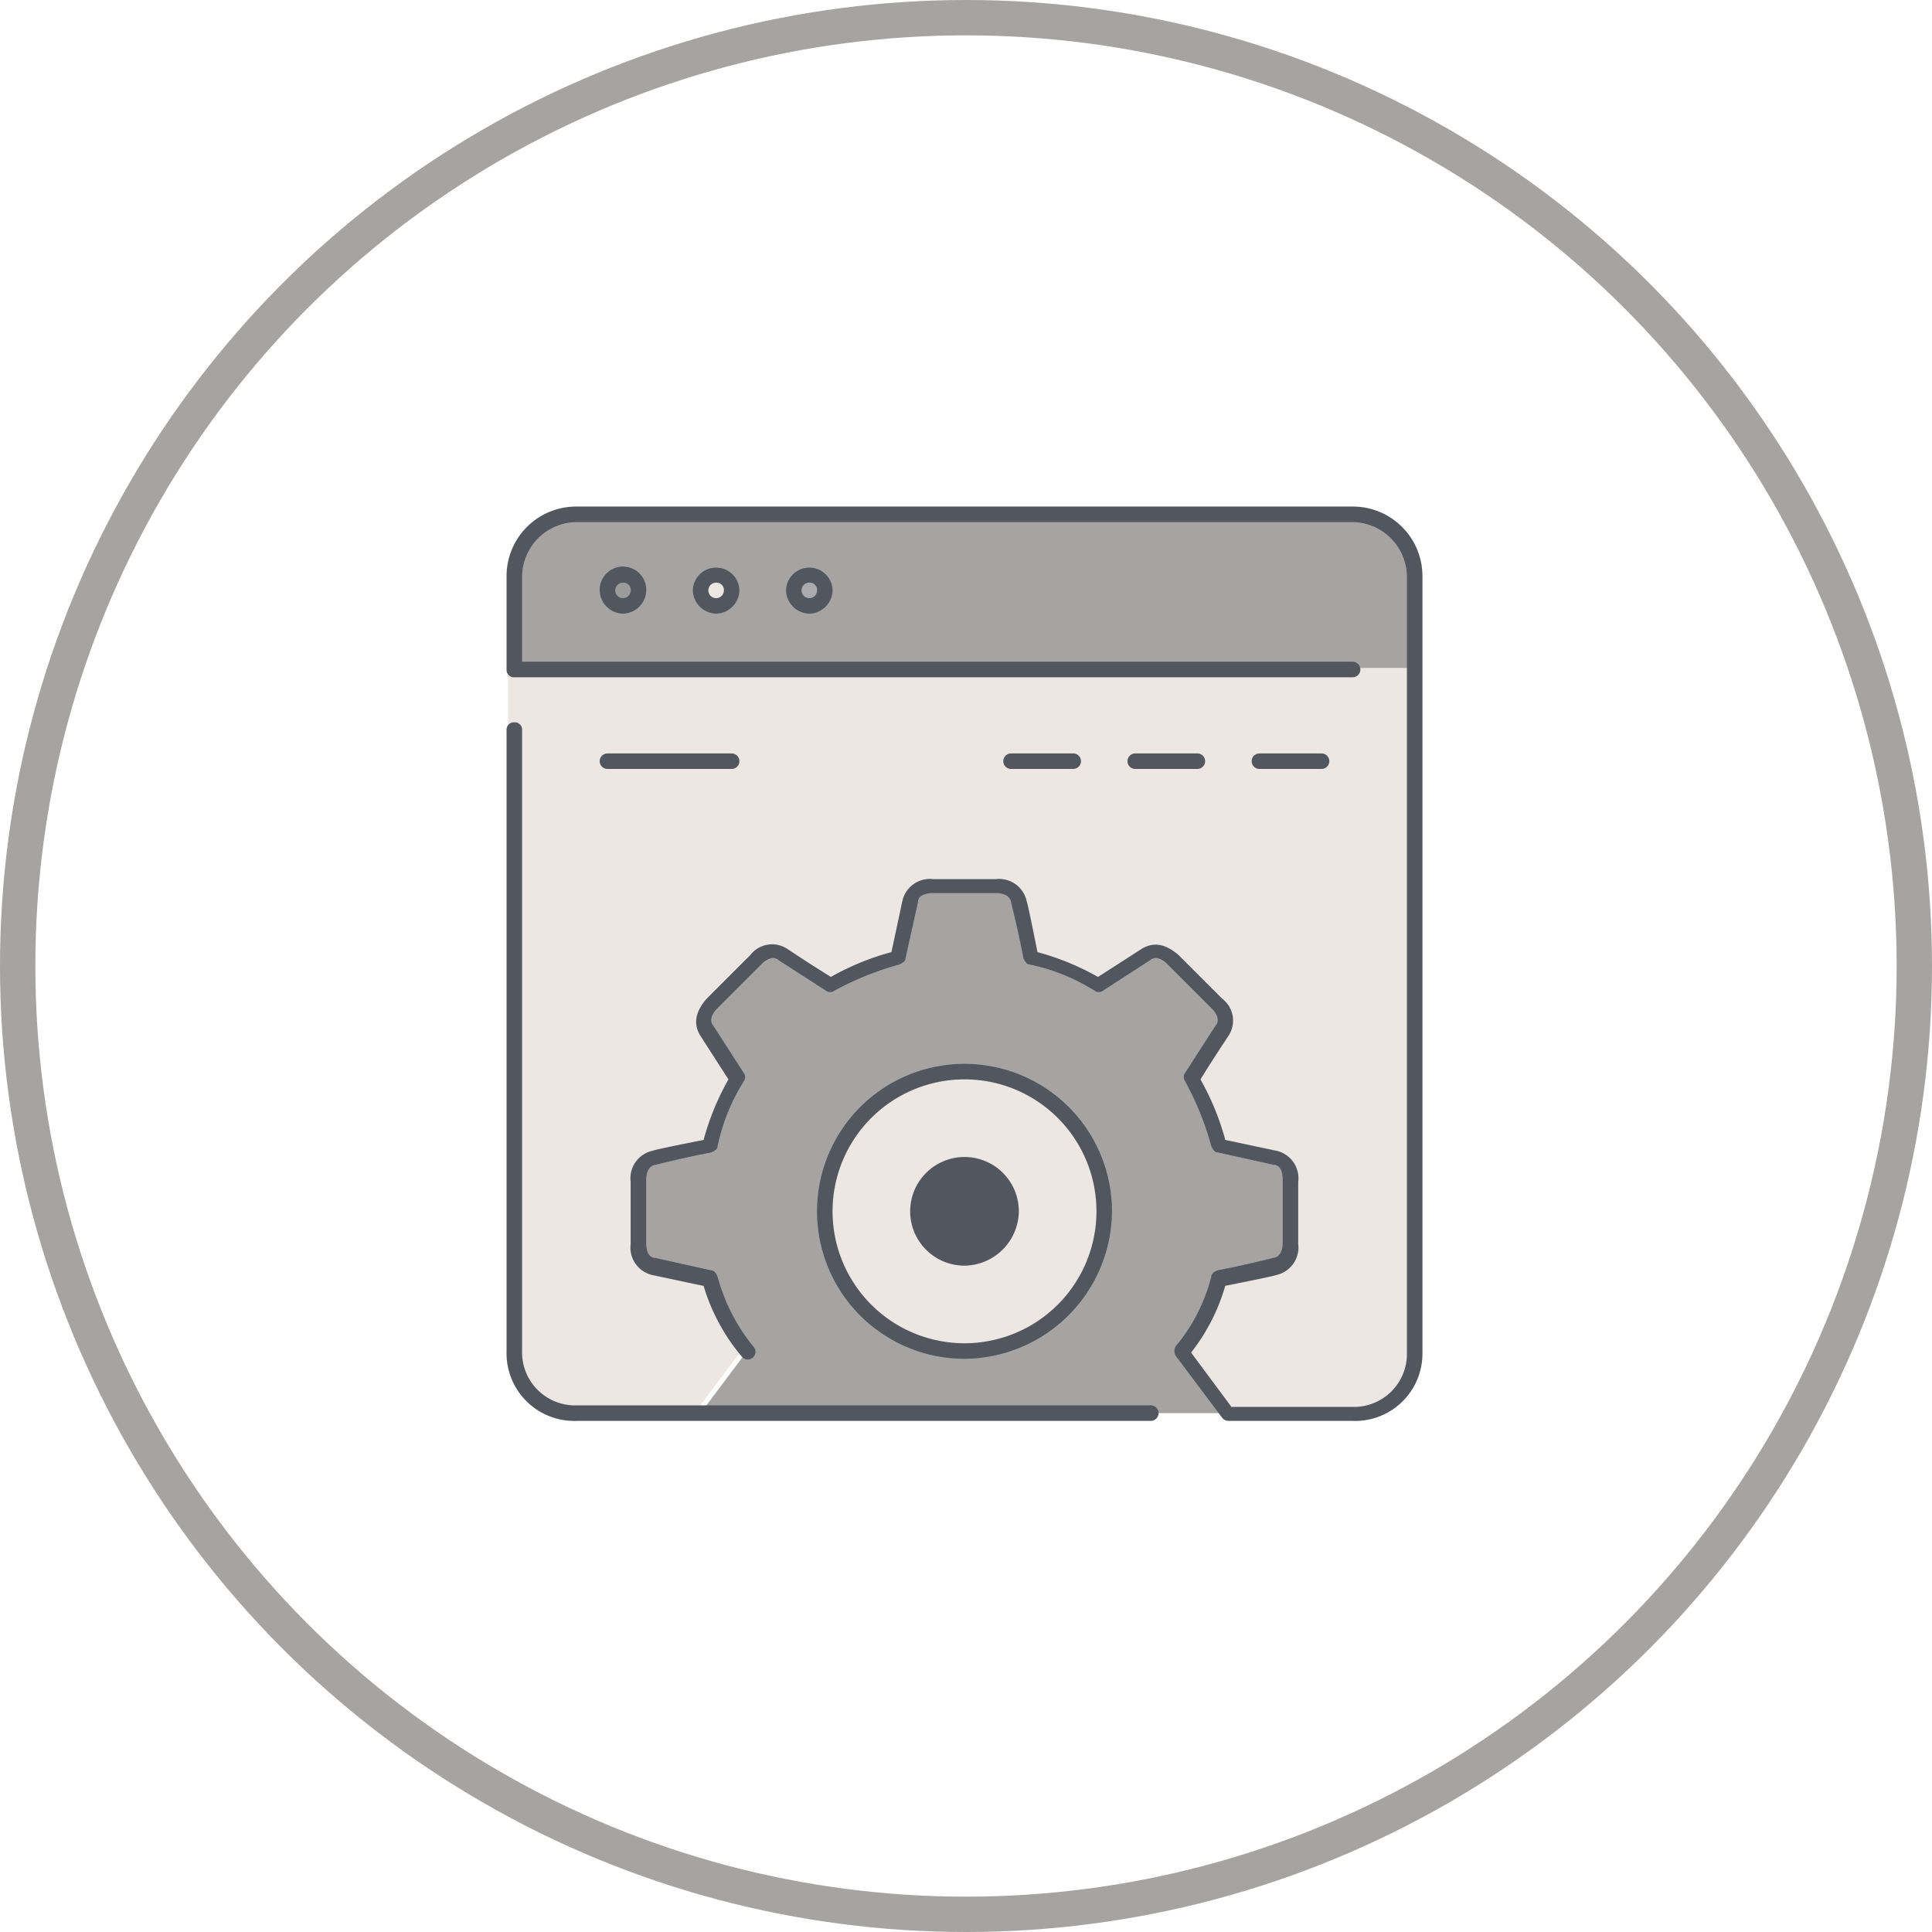 <svg xmlns="http://www.w3.org/2000/svg" width="164" height="164" viewBox="0 0 164 164">
    <defs>
        <style>
            .prefix__cls-2{fill:#ede7e3}.prefix__cls-3{fill:#51565f}.prefix__cls-4{fill:#a5a4a3}
        </style>
    </defs>
    <g id="prefix__PARAMETRAGE" transform="translate(-666 -641)">
        <g id="prefix__Ellipse_1" data-name="Ellipse 1" transform="translate(666 641)" style="stroke:#a5a4a3;stroke-width:3px;fill:none">
            <circle cx="82" cy="82" r="82" style="stroke:none"/>
            <circle cx="82" cy="82" r="80.5" style="fill:none"/>
        </g>
        <g id="prefix__OFF-PARAMETRAGE" transform="translate(709 684)">
            <g id="prefix__Groupe_6" data-name="Groupe 6" transform="translate(.132 .527)">
                <path id="prefix__Tracé_19" d="M76.809 88.173v57.98a5.125 5.125 0 0 1-5.271 5.271H61l-3.953-5.271a17.292 17.292 0 0 0 3.163-6.193c2.108-.4 4.217-.922 4.744-1.054.922-.132 1.318-1.054 1.318-1.977v-5.271a1.873 1.873 0 0 0-1.318-1.977c-.527-.132-2.635-.527-4.744-1.054a21.5 21.5 0 0 0-2.372-5.666c1.186-1.845 2.372-3.69 2.635-4.085.527-.791.264-1.581-.527-2.372l-3.69-3.69a1.848 1.848 0 0 0-2.372-.527c-.4.264-2.24 1.45-4.085 2.635a20.625 20.625 0 0 0-5.8-2.372c-.4-2.108-.922-4.217-1.054-4.744-.132-.922-1.054-1.318-1.977-1.318H35.7a1.873 1.873 0 0 0-1.977 1.318c-.132.527-.527 2.635-1.054 4.744a22.367 22.367 0 0 0-5.8 2.372c-1.845-1.186-3.69-2.372-4.085-2.635-.791-.527-1.581-.264-2.372.527l-3.69 3.69a1.848 1.848 0 0 0-.527 2.372c.264.4 1.45 2.24 2.635 4.085a21.5 21.5 0 0 0-2.372 5.666c-2.108.4-4.217.922-4.744 1.054-.922.132-1.318 1.054-1.318 1.977v5.271a1.873 1.873 0 0 0 1.318 1.977c.527.132 2.635.527 4.744 1.054a16.285 16.285 0 0 0 3.163 6.193l-3.953 5.271H5.125a5.2 5.2 0 0 1-5.271-5.271v-57.98zm-38.214 34.261a11.859 11.859 0 1 1-11.859 11.859 11.81 11.81 0 0 1 11.859-11.859z" class="prefix__cls-2" data-name="Tracé 19" transform="translate(.146 -74.996)"/>
                <path id="prefix__Tracé_20" d="M229.087 361.24a3.953 3.953 0 1 1-3.953 3.953 3.883 3.883 0 0 1 3.953-3.953" class="prefix__cls-3" data-name="Tracé 20" transform="translate(-190.346 -305.896)"/>
                <path id="prefix__Tracé_21" d="M111.066 234.592a11.859 11.859 0 1 0-11.859 11.859 11.81 11.81 0 0 0 11.859-11.859m15.813-2.635v5.271c0 1.054-.4 1.845-1.318 1.977-.4.132-2.635.527-4.744 1.054a17.293 17.293 0 0 1-3.163 6.193l3.953 5.271H76.8l3.953-5.271a17.292 17.292 0 0 1-3.163-6.193c-2.108-.4-4.217-.922-4.744-1.054a1.873 1.873 0 0 1-1.318-1.977v-5.271c0-1.054.4-1.845 1.318-1.977.4-.132 2.635-.527 4.744-1.054a21.5 21.5 0 0 1 2.372-5.666c-1.186-1.845-2.372-3.69-2.635-4.085a1.741 1.741 0 0 1 .527-2.372l3.69-3.69a1.879 1.879 0 0 1 2.372-.527c.4.264 2.24 1.45 4.085 2.635a20.625 20.625 0 0 1 5.8-2.372c.4-2.108.922-4.217 1.054-4.744a1.873 1.873 0 0 1 1.977-1.318h5.268c1.054 0 1.845.4 1.977 1.318.132.4.527 2.635 1.054 4.744a22.368 22.368 0 0 1 5.8 2.372c1.845-1.186 3.69-2.372 4.085-2.635a1.741 1.741 0 0 1 2.372.527l3.69 3.69a1.879 1.879 0 0 1 .527 2.372c-.264.4-1.45 2.24-2.635 4.085a21.5 21.5 0 0 1 2.372 5.666c2.108.4 4.217.922 4.744 1.054a2.523 2.523 0 0 1 .791 1.977" class="prefix__cls-4" data-name="Tracé 21" transform="translate(-60.465 -175.294)"/>
                <path id="prefix__Tracé_22" d="M79.695 8.111v7.906H3.267V8.111A5.286 5.286 0 0 1 8.538 2.84h65.886a5.286 5.286 0 0 1 5.271 5.271" class="prefix__cls-4" data-name="Tracé 22" transform="translate(-2.74 -2.84)"/>
                <path id="prefix__Tracé_23" d="M158.185 36.973a1.318 1.318 0 0 1 0 2.635 1.318 1.318 0 1 1 0-2.635z" data-name="Tracé 23" transform="translate(-132.621 -31.702)" style="fill:#abaaac"/>
                <path id="prefix__Tracé_24" d="M106.985 36.973a1.318 1.318 0 1 1-1.318 1.318 1.417 1.417 0 0 1 1.318-1.318" class="prefix__cls-2" data-name="Tracé 24" transform="translate(-89.327 -31.702)"/>
                <path id="prefix__Tracé_25" d="M55.785 36.973a1.318 1.318 0 1 1-1.318 1.318 1.417 1.417 0 0 1 1.318-1.318" data-name="Tracé 25" transform="translate(-46.034 -31.702)" style="fill:#9b9b9b"/>
            </g>
            <path id="prefix__Tracé_26" d="M71.816 78.041H61.274a.684.684 0 0 1-.527-.264l-3.953-5.271a.829.829 0 0 1 0-.791 14.907 14.907 0 0 0 3.031-5.93c0-.264.264-.4.527-.527 2.108-.4 4.217-.922 4.744-1.054.132 0 .791-.132.791-1.318v-5.27c0-1.186-.527-1.318-.791-1.318l-4.744-1.054c-.264 0-.4-.264-.527-.527a25.611 25.611 0 0 0-2.24-5.534.588.588 0 0 1 0-.659c1.186-1.845 2.372-3.69 2.635-4.085.132-.132.4-.659-.4-1.45l-3.69-3.69c-.791-.791-1.318-.527-1.45-.4L50.6 41.54a.588.588 0 0 1-.659 0 16.877 16.877 0 0 0-5.534-2.24c-.264 0-.4-.264-.527-.527-.4-2.108-.922-4.217-1.054-4.744 0-.132-.132-.791-1.318-.791h-5.271c-1.186 0-1.318.527-1.318.791l-1.054 4.744c0 .264-.264.4-.527.527a25.612 25.612 0 0 0-5.538 2.24.588.588 0 0 1-.659 0c-1.845-1.186-3.69-2.372-4.085-2.635-.132-.132-.659-.4-1.45.4l-3.69 3.69c-.791.791-.527 1.318-.4 1.45l2.635 4.085a.588.588 0 0 1 0 .659 16.877 16.877 0 0 0-2.24 5.534c0 .264-.264.4-.527.527-2.108.4-4.217.922-4.744 1.054-.132 0-.791.132-.791 1.318v5.271c0 1.186.527 1.318.791 1.318l4.744 1.054c.264 0 .4.264.527.527a15.873 15.873 0 0 0 3.031 5.93.652.652 0 0 1-.922.922 16.739 16.739 0 0 1-3.294-6.061l-4.348-.922a2.391 2.391 0 0 1-1.845-2.635v-5.278a2.391 2.391 0 0 1 1.845-2.635c.4-.132 2.372-.527 4.348-.922a22.165 22.165 0 0 1 2.108-5.139l-2.372-3.69c-.659-1.054-.4-2.108.527-3.163l3.69-3.69a2.338 2.338 0 0 1 3.163-.527c.4.264 1.977 1.318 3.69 2.372a22.165 22.165 0 0 1 5.139-2.108L33.6 33.9a2.391 2.391 0 0 1 2.635-1.845h5.271a2.391 2.391 0 0 1 2.638 1.845c.132.4.527 2.372.922 4.348a22.165 22.165 0 0 1 5.139 2.108l3.69-2.372c1.054-.659 2.108-.4 3.163.527l3.69 3.69a2.338 2.338 0 0 1 .527 3.163c-.264.4-1.318 1.977-2.372 3.69a22.165 22.165 0 0 1 2.107 5.136l4.348.922a2.391 2.391 0 0 1 1.842 2.636v5.271a2.391 2.391 0 0 1-1.845 2.635c-.4.132-2.372.527-4.348.922a16.559 16.559 0 0 1-2.9 5.666l3.426 4.612h10.283a4.5 4.5 0 0 0 4.612-4.612V6.357a4.669 4.669 0 0 0-4.612-4.612H5.93a4.669 4.669 0 0 0-4.612 4.612V13.6h70.5a.659.659 0 1 1 0 1.318H.659A.623.623 0 0 1 0 14.263V6.357A5.905 5.905 0 0 1 5.93.427h65.886a5.905 5.905 0 0 1 5.93 5.93v65.886a5.716 5.716 0 0 1-5.93 5.798zm-17.13 0H5.93A5.746 5.746 0 0 1 0 72.111V19.4a.623.623 0 0 1 .659-.659.623.623 0 0 1 .659.659v52.711a4.5 4.5 0 0 0 4.612 4.612h48.755a.659.659 0 1 1 0 1.318zM38.873 72.77a12.518 12.518 0 1 1 12.518-12.519A12.6 12.6 0 0 1 38.873 72.77zm0-23.719a11.2 11.2 0 1 0 11.2 11.2 11.191 11.191 0 0 0-11.2-11.2zm0 15.813a4.612 4.612 0 1 1 4.612-4.612 4.669 4.669 0 0 1-4.612 4.611zm0-7.906a3.294 3.294 0 1 0 3.294 3.294 3.262 3.262 0 0 0-3.294-3.295zM69.18 22.7h-5.271a.659.659 0 1 1 0-1.318h5.271a.659.659 0 1 1 0 1.318zm-10.542 0h-5.27a.659.659 0 1 1 0-1.318h5.271a.659.659 0 0 1 0 1.318zm-10.538 0h-5.274a.659.659 0 0 1 0-1.318H48.1a.659.659 0 0 1 0 1.318zm-28.99 0H8.565a.659.659 0 1 1 0-1.318h10.542a.659.659 0 0 1 0 1.318zM25.7 9.519a2.027 2.027 0 0 1-1.977-1.977 1.977 1.977 0 0 1 3.953 0A2.027 2.027 0 0 1 25.7 9.519zm0-2.635a.659.659 0 1 0 .659.659.623.623 0 0 0-.659-.659zm-7.911 2.635a2.027 2.027 0 0 1-1.977-1.977 1.977 1.977 0 0 1 3.953 0 2.027 2.027 0 0 1-1.976 1.977zm0-2.635a.659.659 0 1 0 .659.659.623.623 0 0 0-.659-.659zM9.883 9.519a2.027 2.027 0 0 1-1.977-1.976 1.977 1.977 0 1 1 3.953 0 2.027 2.027 0 0 1-1.976 1.976zm0-2.635a.659.659 0 1 0 .659.659.623.623 0 0 0-.659-.659z" class="prefix__cls-3" data-name="Tracé 26" transform="translate(0 -.427)"/>
        </g>
    </g>
</svg>
